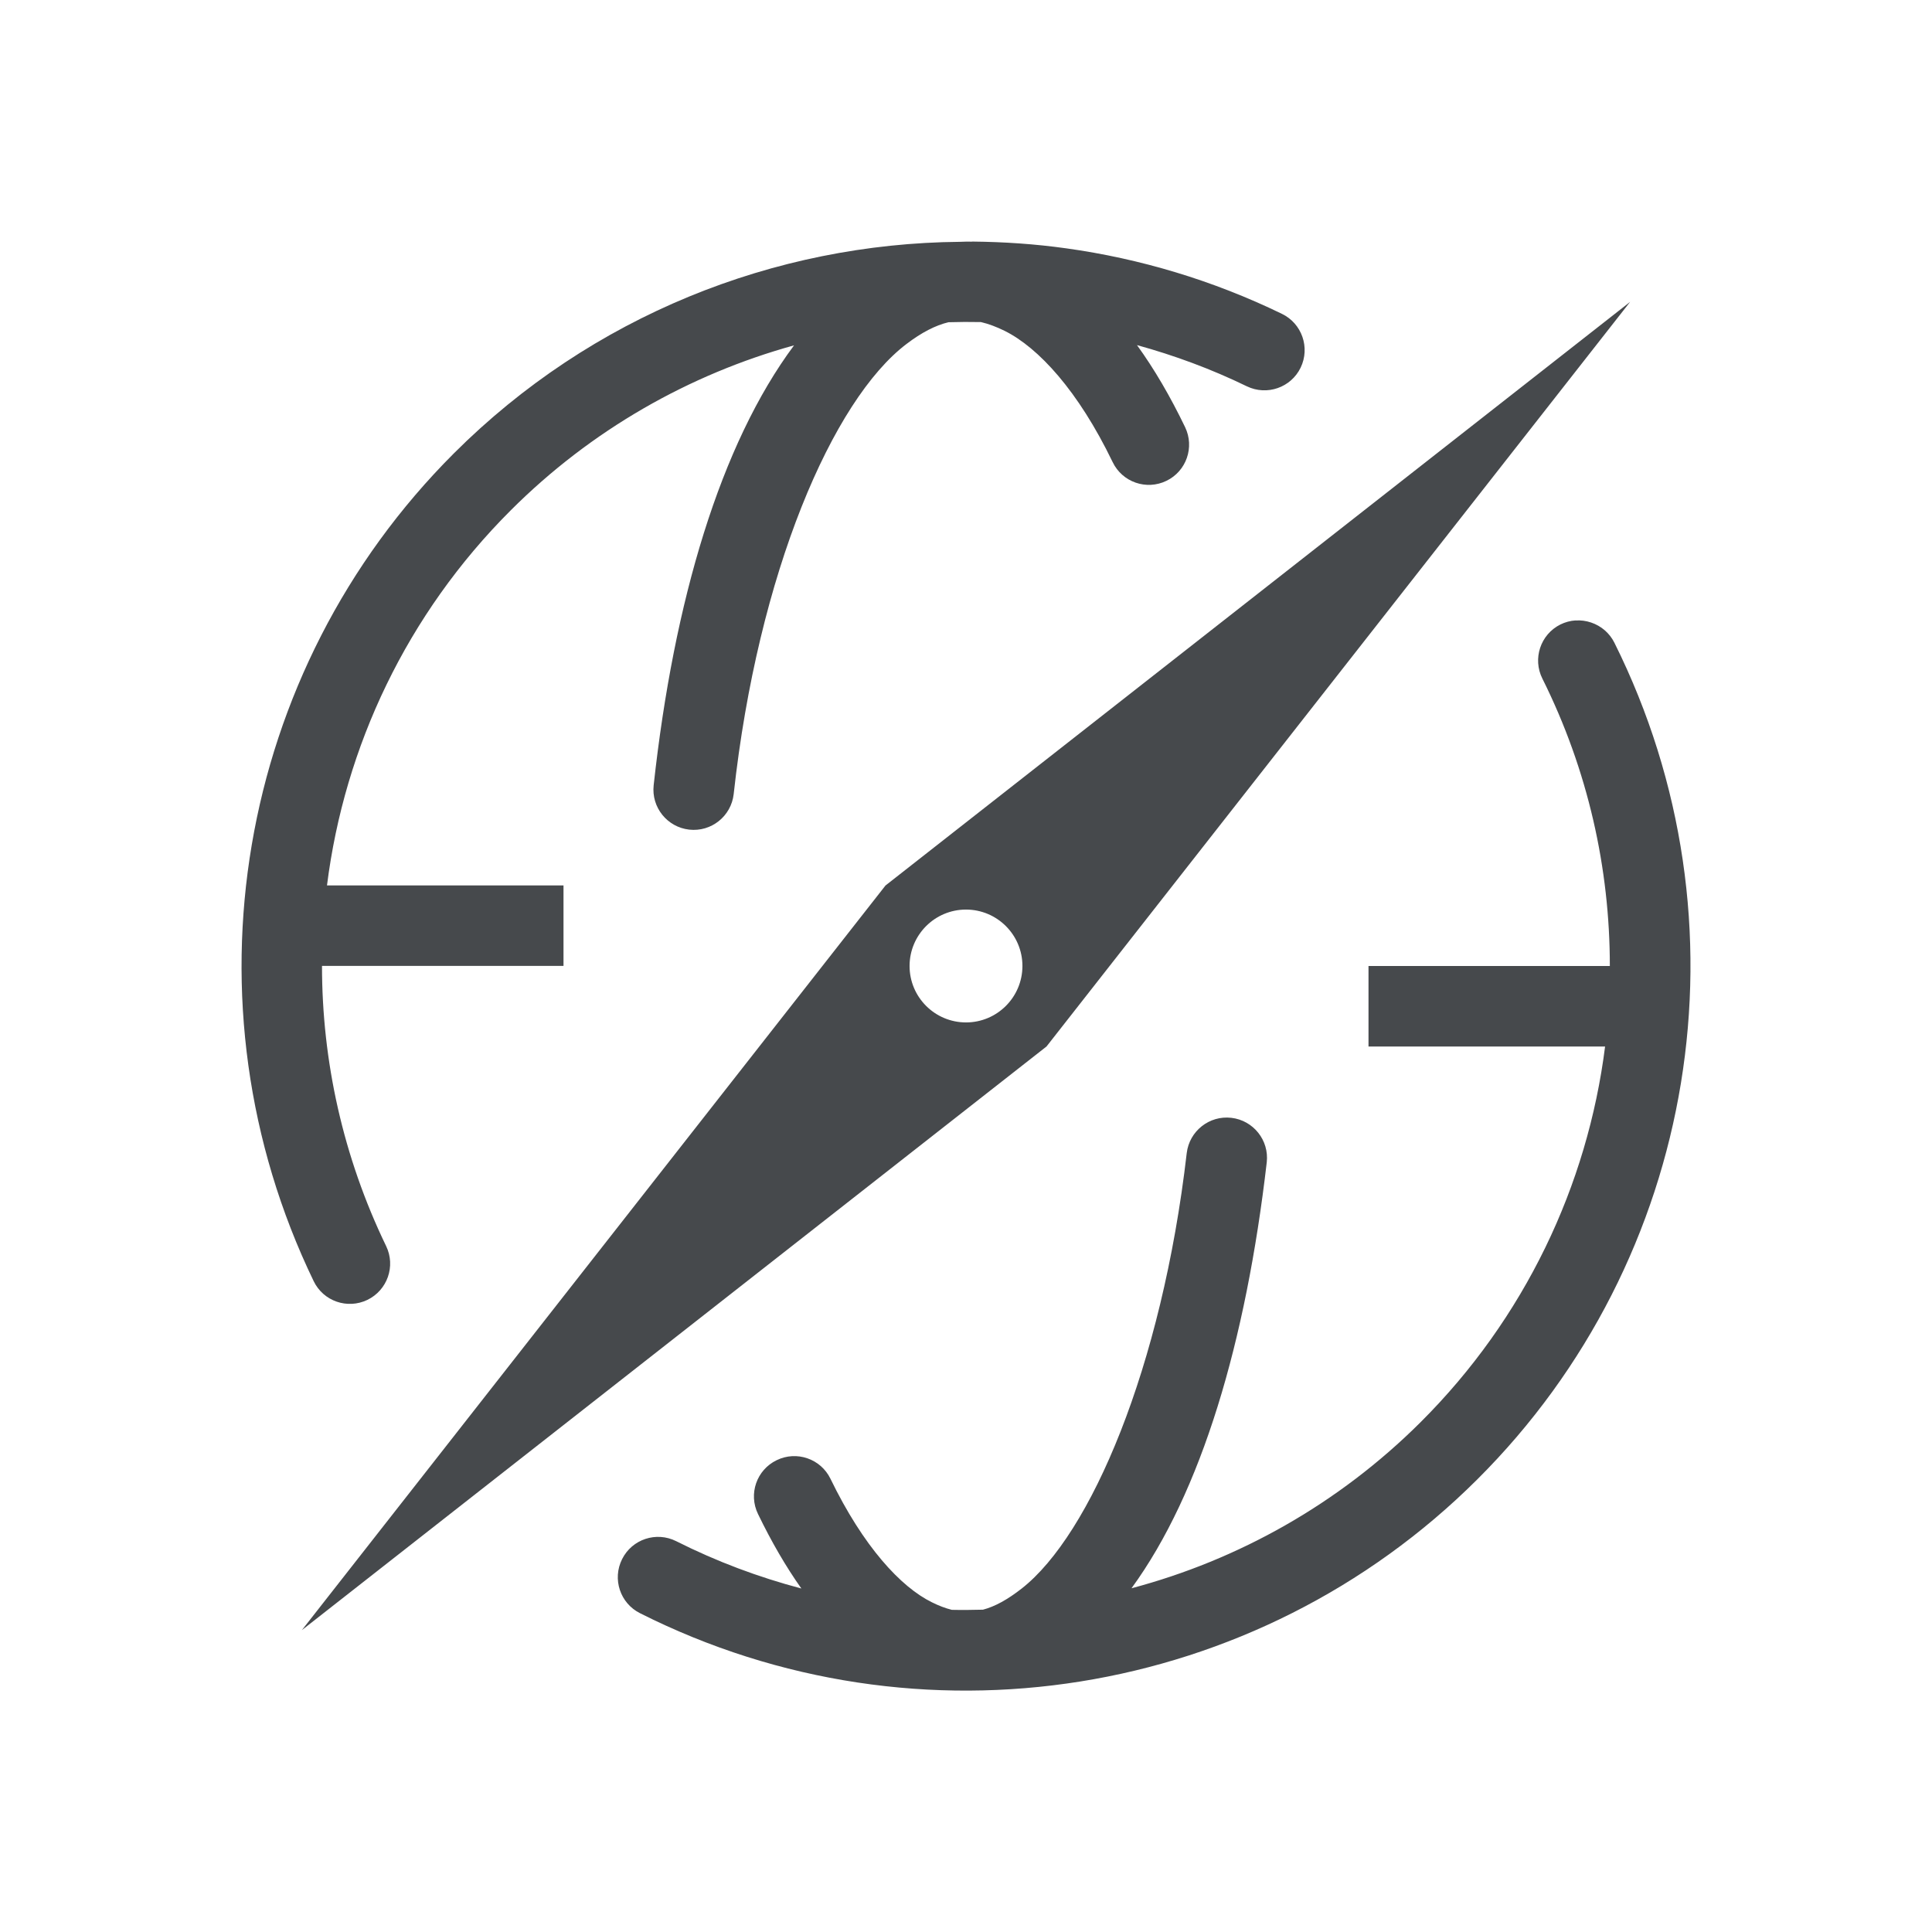 <?xml version="1.0" encoding="UTF-8"?>
<!-- Created with Inkscape (http://www.inkscape.org/) -->
<svg width="24" height="24" version="1.1" xmlns="http://www.w3.org/2000/svg" xmlns:cc="http://creativecommons.org/ns#" xmlns:dc="http://purl.org/dc/elements/1.1/" xmlns:rdf="http://www.w3.org/1999/02/22-rdf-syntax-ns#">
	<defs>
		<style id="current-color-scheme" type="text/css">.ColorScheme-Text {color:#090d11;}
			.ColorScheme-Background{color:#ffffff;}</style>
	</defs>
	<path class="ColorScheme-Text" d="m12.072 3.002c-0.049-0.001-0.098-2.385e-4 -0.146 0.002-2.309 0.02-4.58 0.922-6.287 2.627-2.709 2.706-3.408 6.837-1.742 10.285 0.12 0.248 0.418 0.351 0.666 0.232 0.249-0.12 0.354-0.419 0.234-0.668-0.537-1.111-0.797-2.301-0.797-3.481h3v-1h-2.938c0.217-1.724 0.993-3.372 2.283-4.66 1.001-1 2.219-1.689 3.519-2.049-0.914 1.228-1.493 3.17-1.744 5.465-0.03 0.274 0.168 0.52 0.441 0.551 0.275 0.031 0.522-0.167 0.553-0.441 0.301-2.75 1.23-4.897 2.147-5.592 0.188-0.143 0.357-0.23 0.52-0.27 0.134-0.004 0.27-0.005 0.404-0.002 0.096 0.022 0.193 0.059 0.295 0.109 0.42 0.209 0.914 0.744 1.342 1.631 0.12 0.249 0.419 0.353 0.668 0.232 0.248-0.12 0.351-0.418 0.232-0.666-0.184-0.382-0.383-0.723-0.598-1.02 0.464 0.128 0.921 0.296 1.365 0.512 0.249 0.12 0.548 0.016 0.668-0.232 0.12-0.249 0.016-0.548-0.232-0.668-0.861-0.418-1.766-0.687-2.68-0.814-0.386-0.054-0.773-0.08-1.16-0.084-0.004-1.478e-4 -0.009 1.179e-4 -0.014 0zm8.178 0.748-9.25 7.25-7.25 9.25 9.25-7.25zm-0.678 3.957c-0.066 0.004-0.13 0.022-0.189 0.051-0.247 0.124-0.347 0.425-0.223 0.672 0.567 1.137 0.838 2.358 0.838 3.57h-2.998v1h2.939c-0.218 1.726-0.998 3.378-2.293 4.668-1.02 1.016-2.264 1.71-3.59 2.062 0.869-1.191 1.422-3.063 1.68-5.291 0.031-0.274-0.166-0.521-0.439-0.553-0.274-0.032-0.522 0.164-0.555 0.438-0.309 2.671-1.196 4.741-2.051 5.41-0.177 0.138-0.332 0.223-0.48 0.262-0.129 0.003-0.258 0.005-0.387 2e-3 -0.08-0.02-0.162-0.051-0.248-0.094-0.385-0.189-0.851-0.691-1.26-1.535-0.121-0.248-0.42-0.351-0.668-0.23-0.249 0.12-0.353 0.419-0.232 0.668 0.167 0.345 0.346 0.654 0.539 0.926-0.53-0.14-1.051-0.334-1.555-0.588-0.247-0.124-0.548-0.025-0.672 0.223-0.124 0.247-0.025 0.548 0.223 0.672 3.461 1.743 7.655 1.073 10.4-1.662 2.746-2.735 3.433-6.926 1.703-10.395-0.059-0.118-0.163-0.208-0.289-0.25-0.062-0.021-0.128-0.03-0.193-0.025zm-7.572 3.592c0.387 2.69e-4 0.701 0.314 0.701 0.701-2.69e-4 0.387-0.314 0.701-0.701 0.701-0.387-2.69e-4 -0.701-0.314-0.701-0.701 2.69e-4 -0.387 0.314-0.701 0.701-0.701z" style="fill:currentColor;opacity:.75"/>
</svg>
